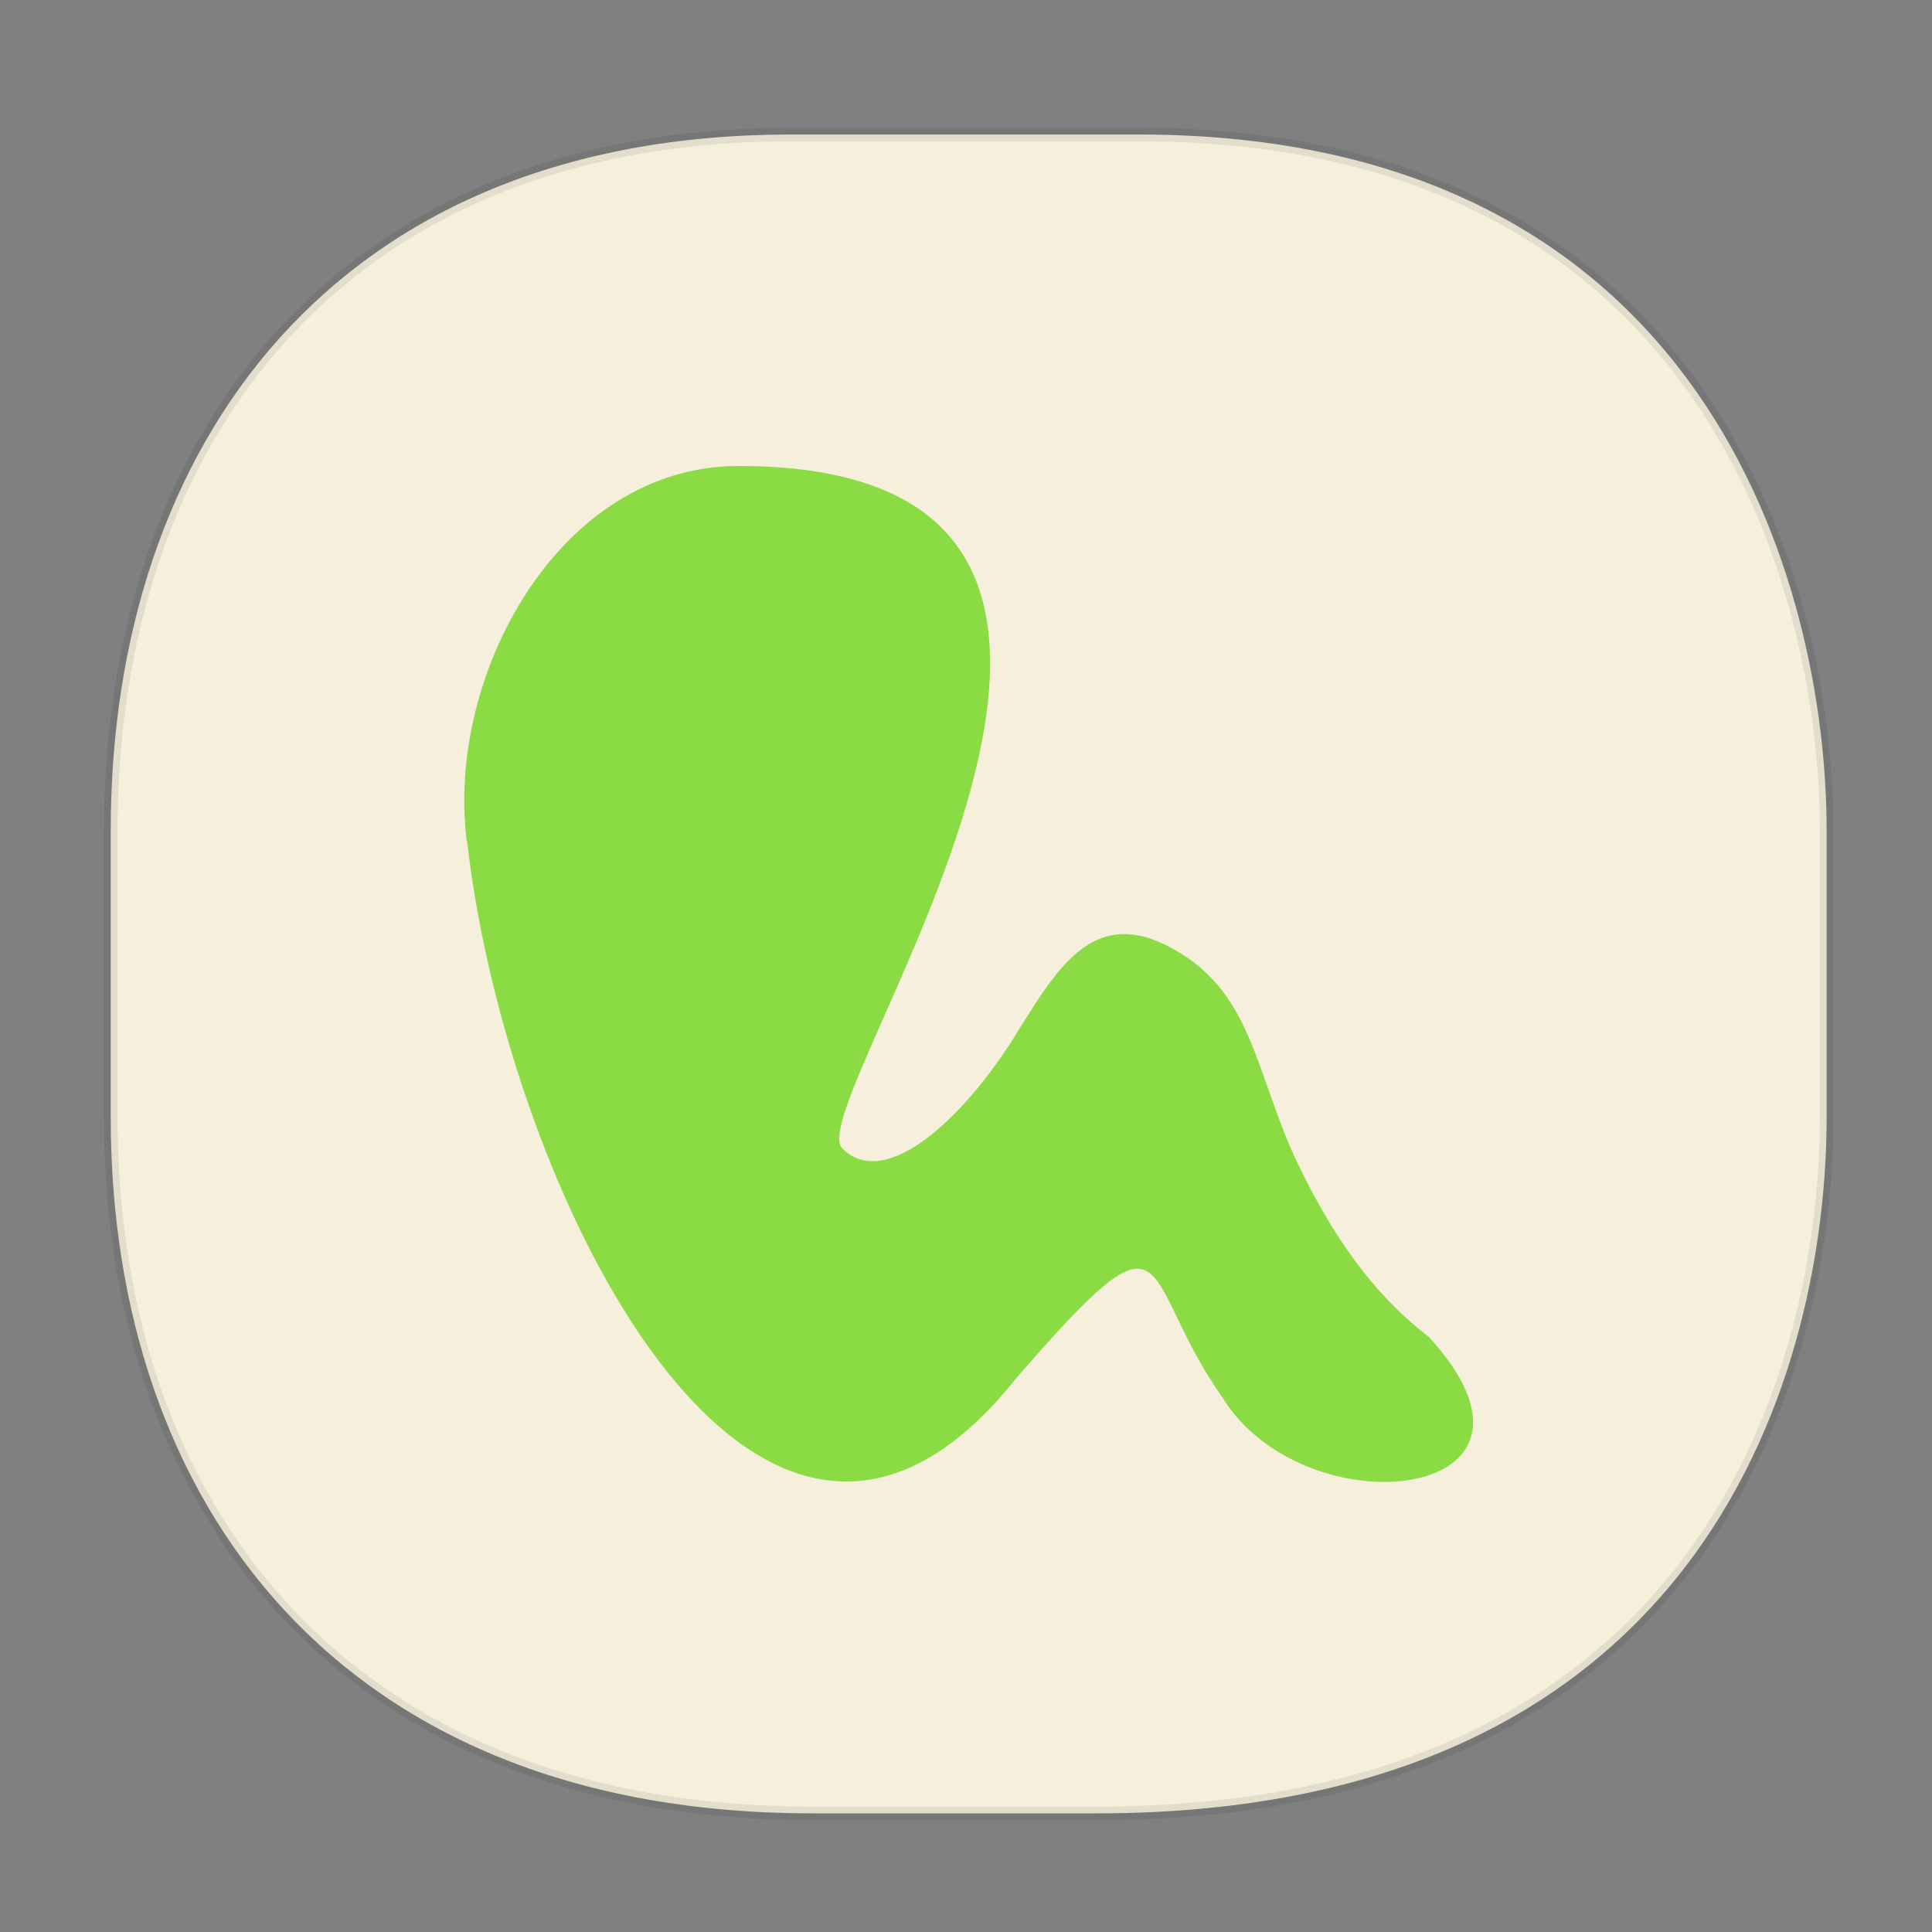 <svg xmlns:osb="http://www.openswatchbook.org/uri/2009/osb" xmlns="http://www.w3.org/2000/svg" xmlns:xlink="http://www.w3.org/1999/xlink" width="48" height="48" version="1.1" id="svg38"><rect width="100%" height="100%" fill="#808080" stroke="none"/><defs id="defs22"><linearGradient gradientTransform="translate(-55.492 -4.43)" id="linearGradient3845" y1="47" x2="0" y2="1" gradientUnits="userSpaceOnUse"><stop id="stop1422" stop-color="#f0e8cc" stop-opacity="1"/><stop offset="1" id="stop1424" stop-color="#f5efdb" stop-opacity="1"/></linearGradient><style id="style4511"/><style id="style4511-26"/><style id="style4511-9"/><style id="style4552"/><style id="style4511-2"/><linearGradient osb:paint="solid" id="linearGradient5293"><stop id="stop5295" offset="0" stop-color="#9a89c0" stop-opacity="1"/></linearGradient><linearGradient xlink:href="#linearGradient3845" id="linearGradient1433" x1="2.582" y1="24.197" x2="45.551" y2="24.197" gradientUnits="userSpaceOnUse"/></defs><style id="style4485" type="text/css"/><path id="path4518" d="M19.649 3.342h8.64c14.147 0 17.093 11.253 17.093 17.292v7.127c0 5.963-2.75 17.292-18.142 17.292h-7.05c-11.76 0-17.439-7.712-17.439-17.292v-7.127c0-9.58 5.564-17.292 16.898-17.292z" opacity="1" fill="url(#linearGradient1433)" fill-opacity="1" stroke="#000" stroke-width=".337" stroke-linecap="square" stroke-linejoin="bevel" stroke-miterlimit="4" stroke-dasharray="none" stroke-dashoffset="0" stroke-opacity=".078"/><path id="path1360" d="M11.598 20.91c-.53-4.116 2.288-9.333 6.75-9.333 13.008 0 1.505 15.826 2.574 16.951 1.044 1.052 2.908-.657 4.153-2.567 1.065-1.672 1.937-3.446 3.892-2.48 2.178 1.08 2.19 3.154 3.267 5.41 1.077 2.251 2.174 3.487 3.267 4.325 3.736 4.096-3.096 4.846-5.14 1.487-2.124-3.002-1.08-5.118-5.118-.457-6.4 8.047-12.655-4.666-13.637-13.337m.004 0" fill="#8bdb45" fill-opacity="1" fill-rule="nonzero" stroke="none" stroke-width="1.048"/></svg>
